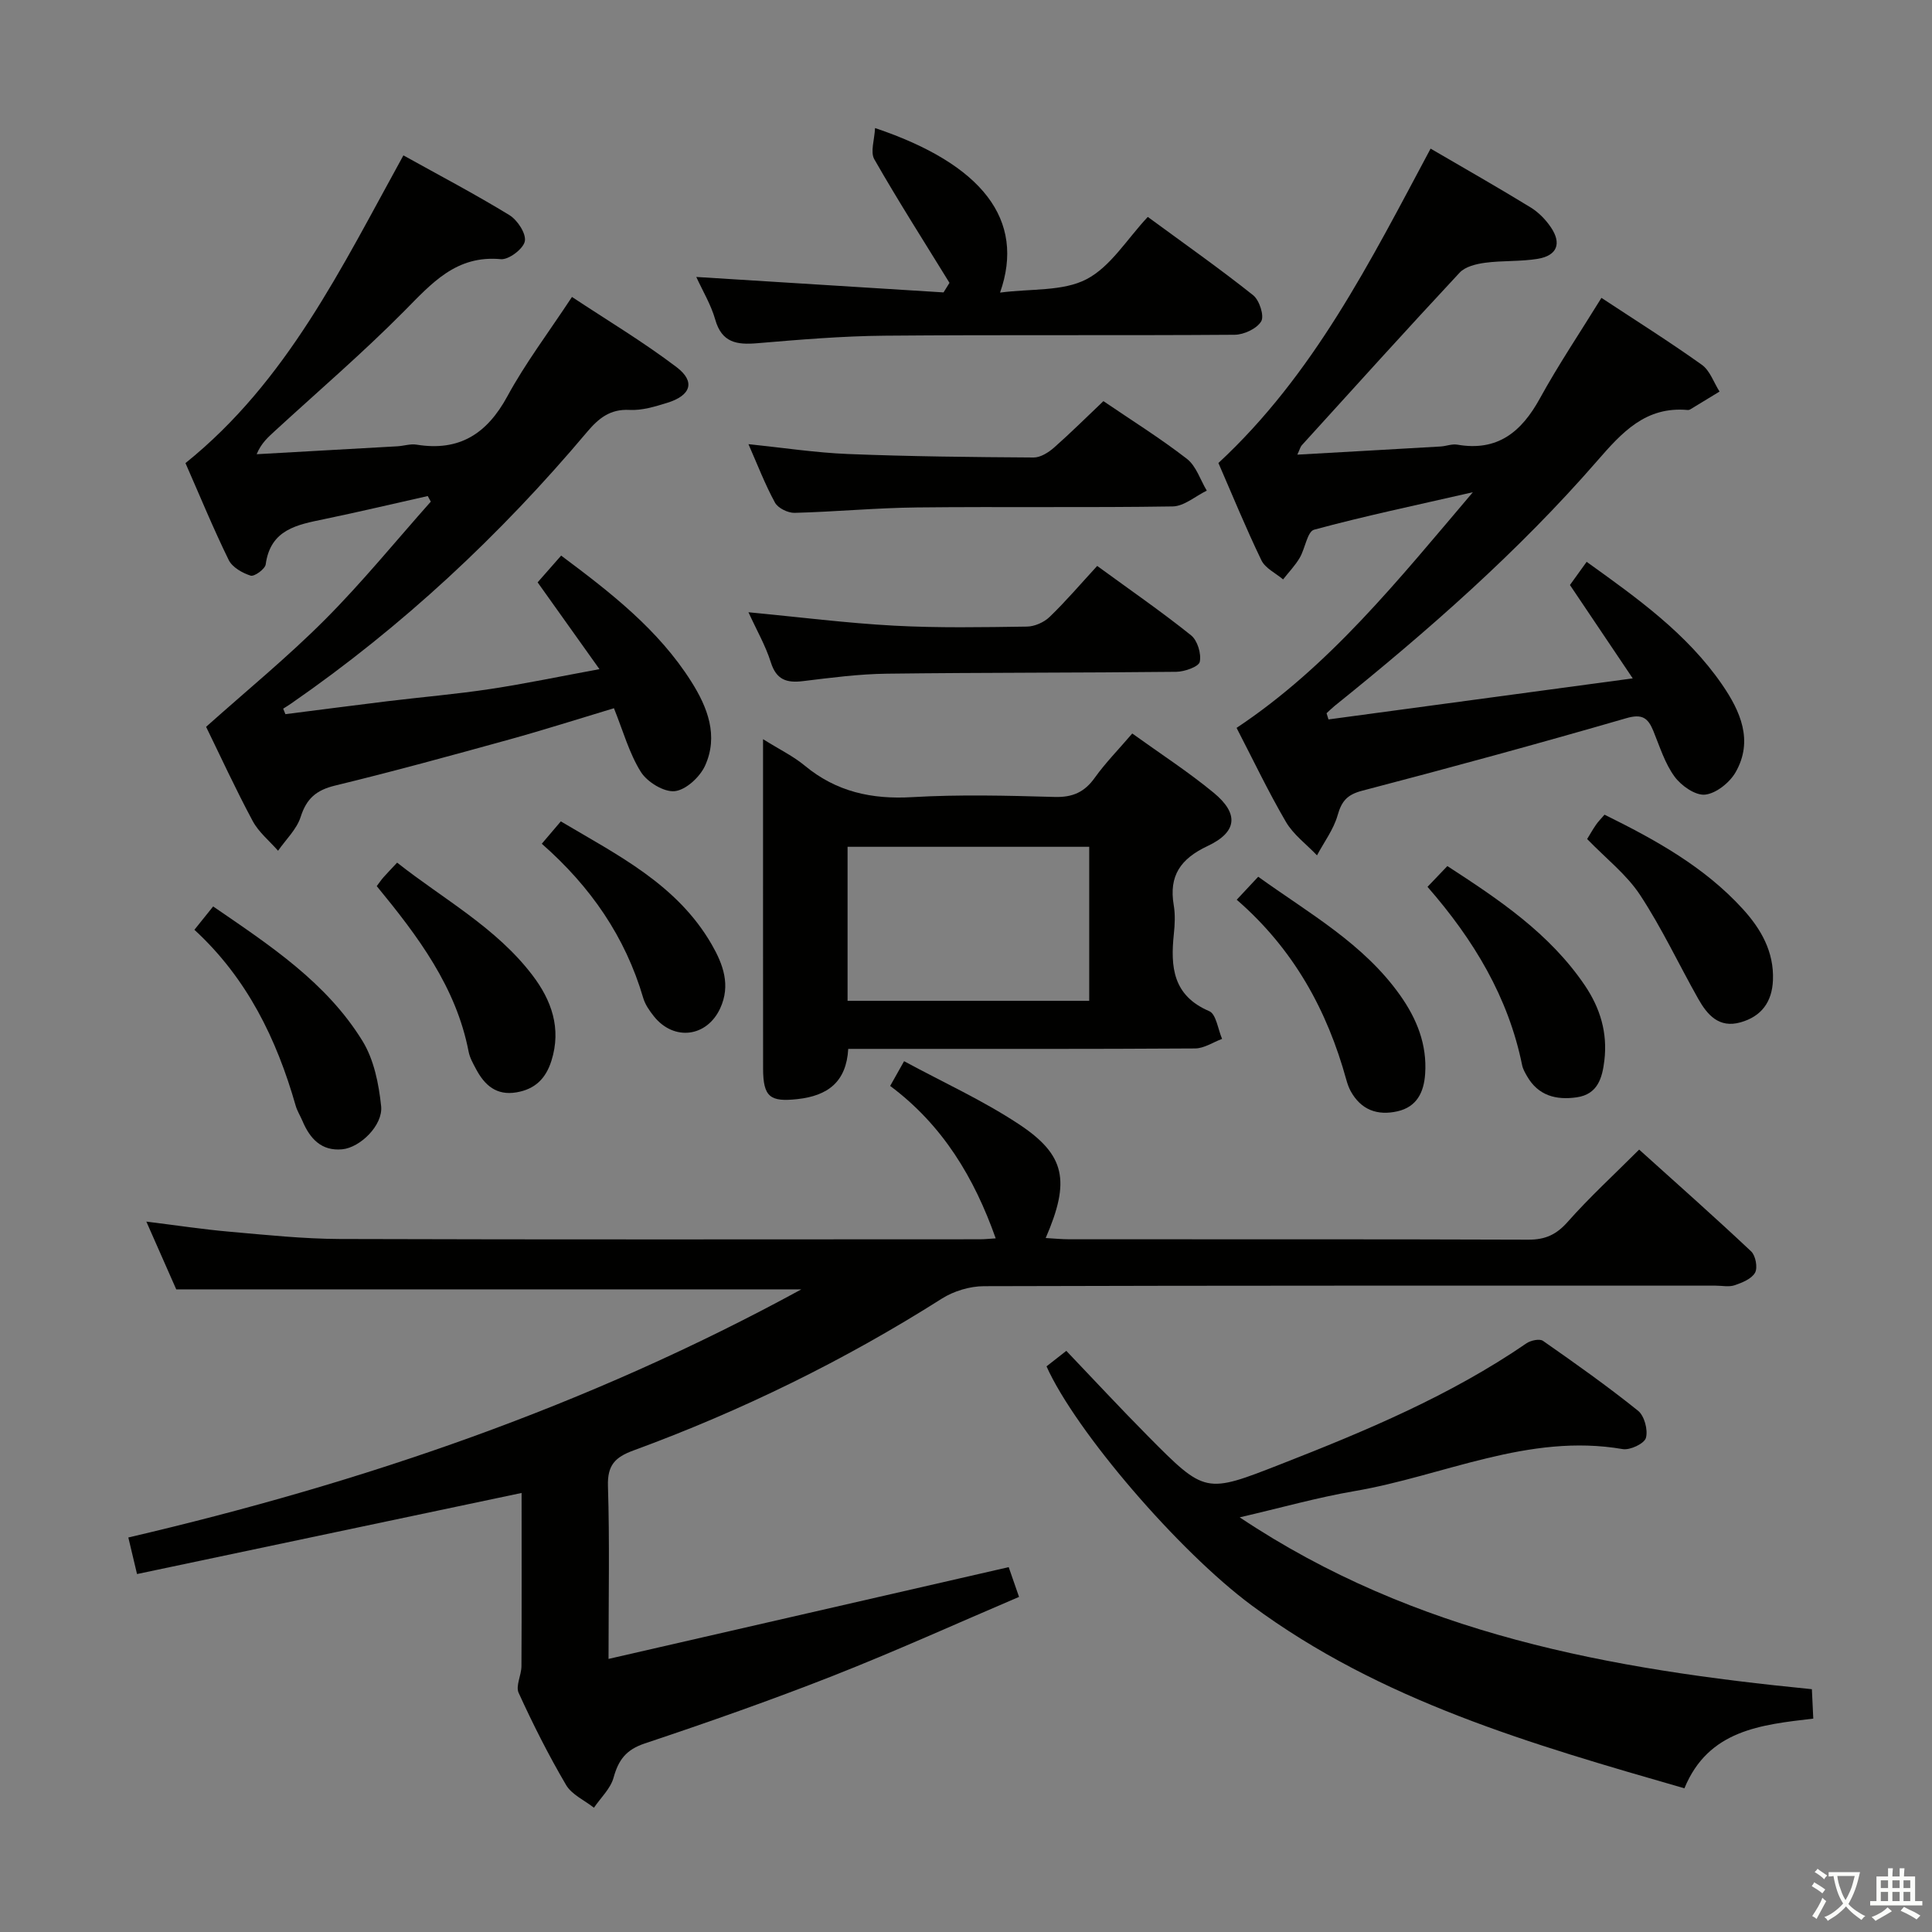 <svg enable-background="new 0 0 400 400" viewBox="0 0 400 400" xmlns="http://www.w3.org/2000/svg"><rect x="0" y="0" width="400" height="400" fill="#808080" stroke="none"/><path d="m377.9 391.2c-.2.3-.4.5-.6.8-.7-.6-1.4-1-2.2-1.5.2-.3.4-.5.5-.8.6.4 1.4.8 2.3 1.5zm-1.8 6.1c-.2-.2-.5-.4-.9-.6.4-.6.8-1.2 1.2-1.9s.7-1.3.9-1.9c.3.3.5.5.8.7-.7 1.3-1.4 2.6-2 3.7zm2.2-9c-.3.3-.5.5-.6.8-.6-.6-1.3-1.1-2-1.5.3-.3.5-.5.6-.7.6.5 1.3.9 2 1.4zm.3.2v-.9h2 4.5c-.3 1.3-.6 2.5-1 3.6s-.9 2.1-1.4 3c.4.5 1 1 1.6 1.4s1.2.8 1.9 1.1c-.3.2-.5.4-.8.8-.4-.3-1-.7-1.6-1.2s-1.2-1.1-1.6-1.6c-.5.6-1.1 1.1-1.7 1.6s-1.4.9-2.1 1.4c-.1-.3-.3-.5-.7-.8.6-.2 1.2-.5 1.9-1s1.4-1.1 2-1.8c-.5-.8-.9-1.6-1.2-2.5s-.6-2-.8-3.2c-.4.1-.7.1-1 .1zm2.5 2.7c.3 1 .7 1.7 1 2.2.3-.5.6-1.1 1-2s.6-1.9.9-3h-3.2-.4c.1.9.3 1.8.7 2.8z" fill="#fbfcfa"/><path d="m396.5 388.5v1.5 3.6h1.5v.9c-.4 0-1 0-1.7 0h-7.9c-.5 0-.9 0-1.2 0v-.9h1.3v-3.5c0-.7 0-1.2 0-1.6h2.4c0-.8 0-1.4 0-1.7h1c0 .3-.1.8-.1 1.7h1.5c0-.8 0-1.4 0-1.7h1c0 .3-.1.9-.1 1.7zm-8.2 9.2c-.2-.3-.5-.5-.8-.8.8-.3 1.4-.6 1.9-.9s1-.7 1.4-1.1c.3.3.6.5.9.8-1.6 1-2.8 1.6-3.4 2zm2.6-6.8v-1.6h-1.5v1.6zm0 2.7v-1.9h-1.5v1.9zm2.4-2.7v-1.6h-1.5v1.6zm0 2.7v-1.9h-1.5v1.9zm.2 2 .7-.8c.4.2.9.5 1.6.8s1.3.7 1.8 1c-.3.3-.5.5-.8.8-.4-.3-1.5-1-3.3-1.8zm2-4.7v-1.6h-1.4v1.6zm0 2.7v-1.9h-1.4v1.9z" fill="#fbfcfa"/><g fill="#010100"><path d="m28.37 325.89c-.74-3.1-1.22-5.13-1.8-7.57 48.52-11.32 95.01-27.18 139.34-51.37-43.55 0-86.17 0-129.42 0-1.71-3.88-3.77-8.55-6.19-14.03 6.25.77 11.72 1.61 17.21 2.09 7.61.67 15.25 1.48 22.87 1.51 44.16.14 88.32.07 132.48.06.99 0 1.98-.11 3.29-.19-4.45-12.58-10.97-23.44-21.85-31.56.92-1.64 1.69-3.01 2.88-5.12 8.12 4.39 16.29 8.11 23.69 12.99 9.77 6.43 10.74 11.82 5.63 23.62 1.74.1 3.34.26 4.95.26 31.66.02 63.32-.04 94.99.08 3.48.01 5.78-1.03 8.12-3.67 4.51-5.1 9.55-9.72 14.81-14.98 7.82 7.05 15.61 13.94 23.18 21.07.93.87 1.39 3.36.82 4.41-.7 1.27-2.65 2.07-4.21 2.6-1.2.41-2.64.09-3.97.09-50.49 0-100.99-.04-151.48.11-2.93.01-6.24 1.01-8.72 2.58-20.16 12.79-41.47 23.22-63.86 31.44-3.79 1.39-5.39 3.04-5.26 7.35.36 11.47.12 22.96.12 35.8 27.79-6.37 54.99-12.61 82.85-19 .46 1.33 1.13 3.25 2.14 6.16-12.98 5.54-25.66 11.28-38.59 16.37-12.83 5.04-25.85 9.61-38.92 13.98-3.86 1.29-5.43 3.42-6.44 7.08-.63 2.27-2.66 4.16-4.06 6.22-1.96-1.55-4.59-2.7-5.77-4.71-3.62-6.16-6.85-12.57-9.82-19.07-.66-1.44.57-3.66.58-5.52.07-12.15.03-24.3.03-35.87-26.42 5.56-52.64 11.09-79.62 16.79z"/><path d="m331.56 61.67c7.04 4.64 14.05 9.05 20.78 13.85 1.69 1.2 2.47 3.66 3.67 5.55-2.03 1.23-4.05 2.47-6.08 3.7-.14.08-.32.13-.48.12-8.72-.81-13.63 4.62-18.8 10.57-16.33 18.77-34.99 35.13-54.34 50.7-.58.47-1.11 1-1.66 1.51.13.43.27.85.4 1.28 20.58-2.78 41.17-5.56 62.99-8.5-4.81-7.15-8.78-13.05-13-19.33.92-1.28 2.06-2.85 3.46-4.8 10.47 7.52 20.76 14.83 28.04 25.41 3.77 5.48 6.54 11.61 2.8 18.15-1.23 2.15-4.03 4.39-6.31 4.64-2.01.22-4.95-1.84-6.33-3.73-2.01-2.75-3.07-6.22-4.39-9.45-1.11-2.7-2.3-3.61-5.62-2.64-18.16 5.26-36.41 10.24-54.7 15.02-3.08.81-4.22 2.15-5.05 5.07-.83 2.93-2.8 5.54-4.27 8.3-2.18-2.29-4.89-4.28-6.44-6.94-3.68-6.3-6.82-12.91-10.21-19.45 19.23-12.79 33.34-30.45 48.92-48.79-11.92 2.73-22.48 4.94-32.87 7.76-1.41.38-1.85 3.92-2.99 5.84-.95 1.6-2.27 2.97-3.43 4.45-1.53-1.3-3.69-2.3-4.49-3.96-3.24-6.71-6.06-13.62-8.9-20.14 19.73-18.29 31.42-41.69 43.93-65.09 7.06 4.12 13.96 8.04 20.72 12.18 1.64 1.01 3.13 2.54 4.21 4.15 2.23 3.32 1.26 5.81-2.71 6.48-3.58.6-7.31.34-10.92.82-1.85.25-4.12.79-5.29 2.05-11.01 11.81-21.83 23.79-32.68 35.74-.29.32-.39.8-.92 1.94 10.23-.58 19.95-1.12 29.67-1.69 1.15-.07 2.35-.57 3.44-.38 8.33 1.45 13.28-2.62 17.09-9.54 3.84-6.99 8.3-13.62 12.76-20.85z"/><path d="m83.52 32.17c7.51 4.17 14.87 8.04 21.95 12.37 1.66 1.02 3.5 3.82 3.19 5.41-.31 1.57-3.33 3.86-4.96 3.71-9.27-.87-14.32 5-20.03 10.77-8.54 8.62-17.78 16.55-26.73 24.77-1.4 1.29-2.85 2.53-3.8 4.84 9.72-.54 19.43-1.08 29.15-1.64 1.32-.08 2.69-.55 3.95-.34 8.86 1.44 14.59-2.25 18.81-10.02 3.71-6.84 8.47-13.12 13.37-20.56 7.31 4.84 14.78 9.31 21.68 14.55 3.93 2.99 2.94 5.86-1.96 7.37-2.53.78-5.23 1.61-7.8 1.47-4.04-.22-6.42 1.76-8.78 4.55-18 21.38-38.26 40.3-61.27 56.23-.54.38-1.11.72-1.66 1.07.15.38.31.76.46 1.14 7.05-.89 14.1-1.82 21.15-2.68 7.09-.86 14.22-1.46 21.28-2.53 7.2-1.09 14.34-2.59 22.59-4.11-4.41-6.19-8.47-11.9-12.8-17.97 1.52-1.73 3.1-3.53 4.87-5.54 10.31 7.7 20.14 15.33 26.94 26.08 3.39 5.35 5.66 11.24 2.86 17.41-1.06 2.34-3.96 5.03-6.27 5.28-2.24.24-5.7-1.88-7.02-3.97-2.42-3.86-3.67-8.46-5.58-13.2-7.22 2.17-14.41 4.47-21.68 6.48-11.99 3.31-23.99 6.61-36.08 9.54-3.87.94-5.89 2.68-7.1 6.48-.82 2.57-3.07 4.69-4.68 7.01-1.78-2.04-4.02-3.84-5.26-6.17-3.53-6.58-6.65-13.37-9.64-19.49 8.43-7.53 16.9-14.46 24.6-22.18 7.72-7.74 14.65-16.26 21.92-24.44-.21-.39-.42-.77-.63-1.16-7.14 1.6-14.26 3.29-21.43 4.78-5.6 1.16-11.13 2.11-12.12 9.37-.13.96-2.35 2.57-3.12 2.33-1.71-.54-3.8-1.73-4.54-3.24-3.21-6.55-5.98-13.31-8.95-20.06 21.03-16.91 32.3-40.47 45.12-63.71z"/><path d="m256.67 314.15c36.4 24.31 76.78 31.46 118.46 35.58.1 2.1.18 3.86.29 6.09-10.82 1.27-21.72 2.34-26.68 14.43-31.62-9.11-62.89-18.09-89.62-37.89-15.07-11.16-36.43-36.03-42.45-49.47 1.2-.94 2.47-1.93 4.1-3.21 5.66 5.93 11.18 11.88 16.88 17.63 11.9 12.02 11.92 11.93 27.5 5.84 17.67-6.91 35.14-14.22 50.9-25.04.88-.6 2.71-.99 3.41-.5 6.68 4.66 13.33 9.37 19.68 14.47 1.31 1.05 2.09 3.97 1.63 5.62-.33 1.18-3.29 2.59-4.81 2.32-19.53-3.37-37.08 5.55-55.54 8.7-7.65 1.31-15.16 3.44-23.75 5.43z"/><path d="m234.42 151.86c5.86 4.22 11.61 7.94 16.86 12.27s4.91 8.13-1.26 11.03c-5.59 2.63-8.05 6.15-7.01 12.25.33 1.94.23 4.01.02 5.99-.71 6.78-.21 12.74 7.33 15.95 1.44.61 1.8 3.76 2.66 5.74-1.86.69-3.72 1.97-5.59 1.98-22 .14-44 .09-66 .09-1.81 0-3.63 0-5.81 0-.39 6.82-4.21 9.71-10.53 10.4-5.6.61-7.09-.39-7.1-6.31-.02-20.17-.01-40.33-.01-60.5 0-2.26 0-4.53 0-7.71 3.44 2.15 6.29 3.53 8.65 5.49 6.52 5.4 13.84 7 22.22 6.51 9.8-.57 19.66-.32 29.49-.04 3.75.11 6.22-1 8.36-4.03 2.21-3.08 4.92-5.83 7.72-9.11zm-58.94 23.46v31.89h50.03c0-10.81 0-21.22 0-31.89-16.73 0-33.16 0-50.03 0z"/><path d="m196.58 58.56c-5.23-8.5-10.61-16.92-15.56-25.58-.87-1.52.04-4.06.15-6.47 22.22 7.47 31.19 19.02 25.88 34.07 6.45-.85 13-.22 17.9-2.77 5-2.6 8.38-8.32 12.69-12.9 7.78 5.71 14.96 10.76 21.82 16.22 1.29 1.03 2.33 4.27 1.66 5.4-.91 1.52-3.58 2.77-5.51 2.78-24.16.18-48.31-.02-72.47.19-8.79.08-17.58.82-26.35 1.56-4.24.36-7.35-.1-8.71-4.9-.88-3.1-2.62-5.96-3.92-8.82 17.27 1.08 34.23 2.14 51.19 3.2.41-.66.82-1.32 1.23-1.98z"/><path d="m228.45 83.05c5.86 3.99 11.79 7.69 17.29 11.95 1.92 1.49 2.77 4.35 4.11 6.58-2.35 1.14-4.69 3.23-7.05 3.27-17.64.28-35.28.02-52.92.21-8.46.09-16.92.9-25.38 1.12-1.37.03-3.43-.98-4.05-2.12-2.05-3.75-3.59-7.78-5.49-12.1 7.2.74 13.92 1.77 20.66 2.04 12.78.51 25.59.64 38.38.72 1.42.01 3.08-1.04 4.23-2.05 3.48-3.07 6.78-6.36 10.22-9.62z"/><path d="m154.96 126.76c10.45.99 20.3 2.25 30.18 2.78 9.14.49 18.32.32 27.47.19 1.61-.02 3.56-.89 4.72-2.02 3.35-3.23 6.38-6.79 9.83-10.54 6.96 5.08 13.37 9.5 19.43 14.36 1.33 1.06 2.16 3.81 1.81 5.49-.21 1.01-3.14 2.05-4.85 2.07-19.99.22-39.98.14-59.96.39-5.79.07-11.59.84-17.35 1.54-3.38.41-5.51-.27-6.65-3.9-1.08-3.43-2.92-6.62-4.63-10.36z"/><path d="m40.25 192.5c1.41-1.75 2.51-3.13 3.88-4.83 11.72 8.04 23.46 15.72 30.93 27.87 2.37 3.86 3.37 8.88 3.85 13.49.41 3.93-4.34 8.57-8.06 8.92-4.31.41-6.69-2.22-8.23-5.87-.45-1.07-1.1-2.08-1.41-3.18-3.94-13.78-10.03-26.34-20.96-36.4z"/><path d="m295.55 183.61c1.59-1.66 2.72-2.85 4.11-4.3 10.69 6.94 21.15 13.93 28.44 24.67 3.2 4.72 4.75 9.83 4.07 15.56-.44 3.68-1.39 7.02-5.73 7.65-4.25.61-7.98-.33-10.29-4.39-.41-.72-.85-1.47-1.01-2.27-2.86-14.07-9.99-25.92-19.59-36.92z"/><path d="m78 183.46c.59-.78.96-1.34 1.4-1.83.76-.86 1.57-1.69 2.82-3.03 9.57 7.56 20.49 13.41 28.03 23.33 3.92 5.15 6.03 10.97 3.92 17.68-1.17 3.71-3.4 5.9-7.24 6.55-4.14.71-6.59-1.47-8.36-4.8-.62-1.16-1.31-2.37-1.55-3.64-2.59-13.37-10.44-23.82-19.02-34.26z"/><path d="m256.05 186.28c1.77-1.89 2.99-3.2 4.45-4.76 10.54 7.59 21.82 13.84 29.41 24.58 3.43 4.86 5.57 10.16 5.15 16.25-.26 3.78-1.71 6.81-5.71 7.73-4.16.95-7.57-.28-9.71-4.18-.39-.72-.67-1.52-.89-2.31-3.97-14.42-10.9-27.07-22.7-37.31z"/><path d="m328.6 173.71c.63-1.03 1.19-2.02 1.84-2.96.45-.66 1.03-1.23 1.76-2.08 10.58 5.22 20.69 10.81 28.64 19.54 3.75 4.12 6.47 8.84 6.23 14.73-.18 4.5-2.38 7.51-6.73 8.73-4.44 1.25-6.86-1.55-8.73-4.86-4.05-7.17-7.55-14.68-12.06-21.53-2.78-4.22-6.99-7.48-10.95-11.57z"/><path d="m112.17 174.69c1.52-1.79 2.58-3.03 3.94-4.63 11.81 7.01 24.09 13.06 31.25 25.5 2.37 4.12 3.95 8.43 1.75 13.2-2.76 5.97-9.56 6.83-13.7 1.69-.92-1.15-1.84-2.46-2.24-3.84-3.71-12.64-10.87-23.03-21-31.92z"/></g></svg>
